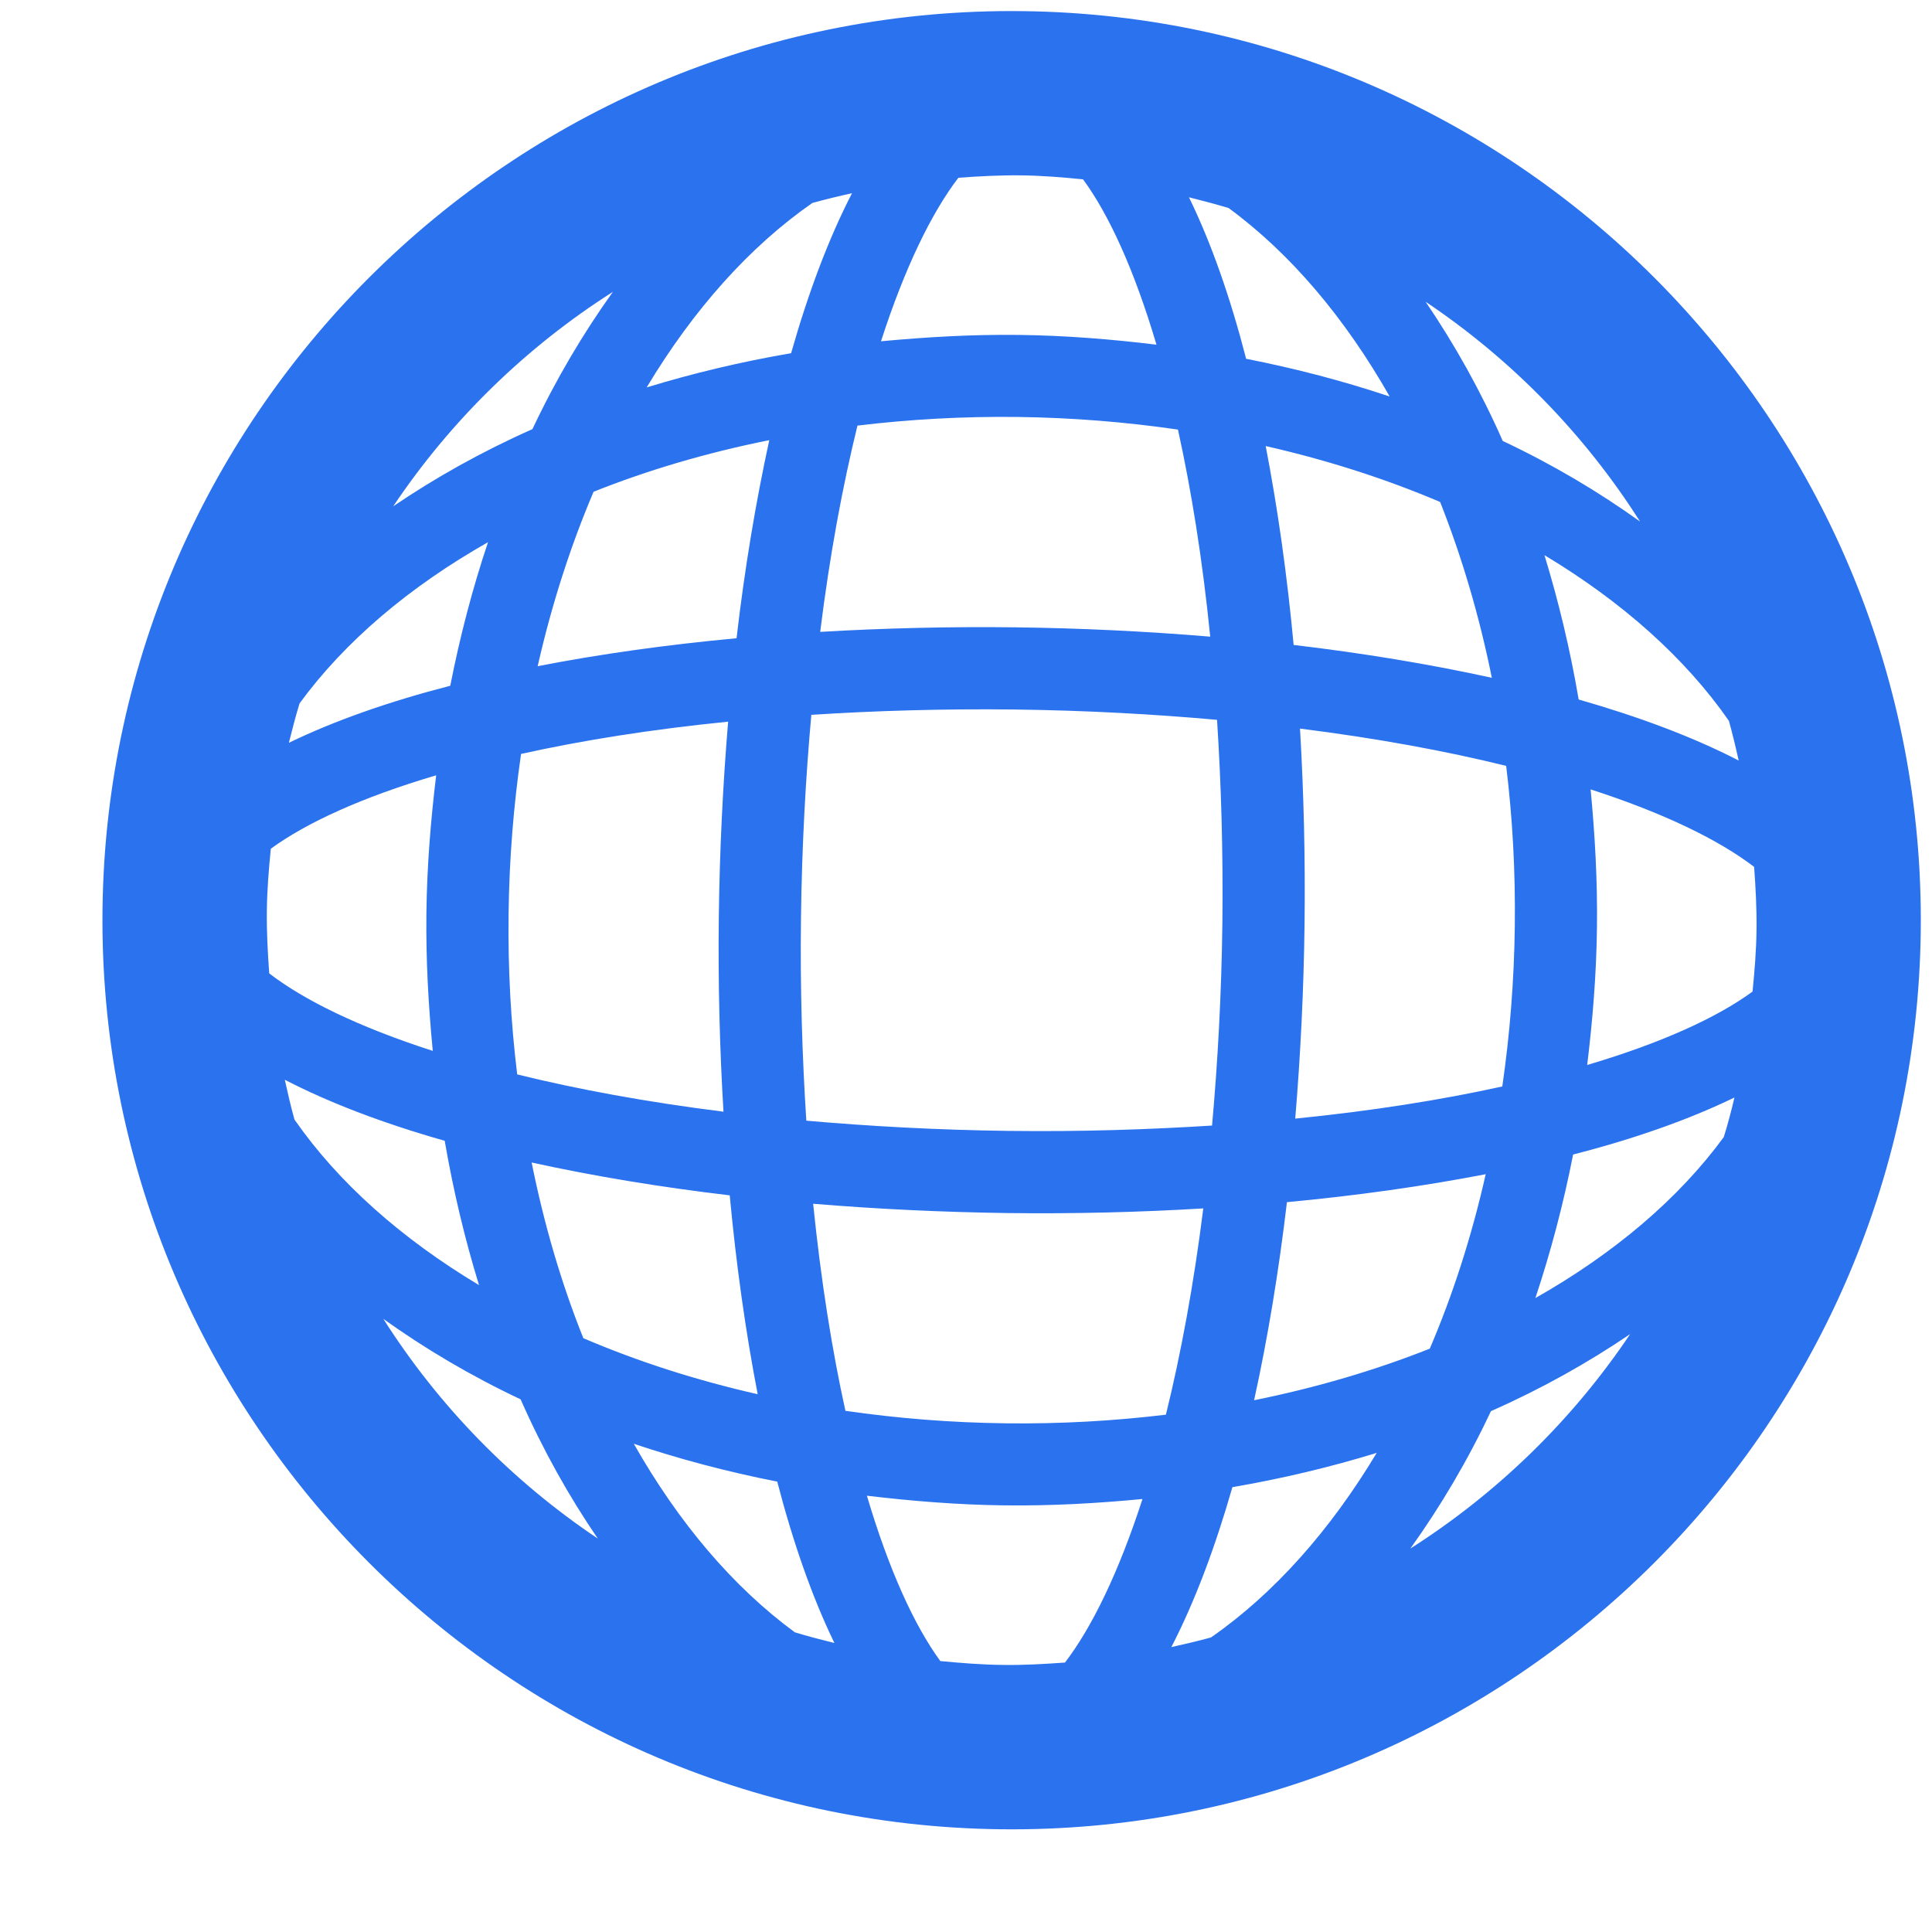 <svg width="17" height="17" viewBox="0 0 17 17" fill="none" xmlns="http://www.w3.org/2000/svg">
<path d="M9 0.098C4.589 0.044 0.956 3.588 0.902 7.999C0.849 12.41 4.393 16.043 8.804 16.096C13.216 16.15 16.848 12.605 16.901 8.194C16.955 3.784 13.411 0.151 9 0.098ZM13.51 11.422C13.644 11.02 13.756 10.598 13.842 10.159C14.38 10.021 14.86 9.852 15.262 9.657C15.234 9.774 15.204 9.89 15.168 10.005C14.77 10.549 14.203 11.029 13.51 11.422ZM10.656 14.408C10.541 14.44 10.424 14.467 10.307 14.493C10.512 14.096 10.691 13.62 10.844 13.086C11.284 13.01 11.709 12.909 12.114 12.784C11.704 13.467 11.21 14.023 10.656 14.408ZM5.577 12.704C5.979 12.839 6.401 12.951 6.839 13.037C6.979 13.575 7.147 14.055 7.342 14.457C7.225 14.428 7.109 14.398 6.994 14.363C6.45 13.964 5.97 13.397 5.577 12.704ZM2.591 9.851C2.559 9.736 2.532 9.619 2.506 9.501C2.902 9.706 3.378 9.886 3.913 10.038C3.989 10.478 4.09 10.902 4.215 11.308C3.531 10.898 2.976 10.405 2.591 9.851ZM4.294 4.771C4.159 5.174 4.048 5.596 3.962 6.034C3.424 6.173 2.944 6.341 2.542 6.536C2.571 6.419 2.601 6.303 2.636 6.189C3.034 5.645 3.601 5.164 4.294 4.771ZM7.148 1.786C7.263 1.754 7.38 1.726 7.497 1.7C7.292 2.097 7.113 2.573 6.961 3.108C6.52 3.183 6.096 3.285 5.69 3.409C6.1 2.726 6.594 2.171 7.148 1.786ZM12.228 3.489C11.825 3.354 11.403 3.243 10.965 3.157C10.826 2.618 10.658 2.138 10.462 1.736C10.579 1.765 10.695 1.796 10.81 1.83C11.354 2.229 11.834 2.796 12.228 3.489ZM15.213 6.343C15.245 6.458 15.273 6.575 15.299 6.692C14.902 6.487 14.426 6.308 13.891 6.155C13.816 5.715 13.714 5.291 13.59 4.885C14.273 5.295 14.828 5.789 15.213 6.343ZM8.822 14.65C8.637 14.648 8.455 14.633 8.274 14.616C8.046 14.304 7.822 13.816 7.628 13.161C8.023 13.208 8.425 13.241 8.839 13.246C9.253 13.251 9.656 13.228 10.053 13.19C9.842 13.841 9.606 14.322 9.371 14.629C9.189 14.642 9.007 14.653 8.822 14.65ZM8.848 12.524C8.365 12.518 7.894 12.48 7.439 12.414C7.321 11.879 7.224 11.27 7.155 10.592C7.719 10.639 8.295 10.666 8.871 10.674C9.446 10.681 10.023 10.667 10.588 10.633C10.503 11.31 10.39 11.917 10.259 12.448C9.803 12.503 9.331 12.53 8.848 12.524ZM8.879 9.951C8.246 9.943 7.653 9.91 7.095 9.861C7.059 9.302 7.04 8.708 7.048 8.075C7.056 7.441 7.089 6.848 7.139 6.29C7.697 6.254 8.291 6.236 8.925 6.243C9.559 6.251 10.151 6.284 10.709 6.334C10.745 6.893 10.763 7.486 10.756 8.12C10.748 8.754 10.715 9.347 10.665 9.904C10.107 9.939 9.513 9.959 8.879 9.951ZM2.348 8.017C2.35 7.832 2.365 7.65 2.383 7.468C2.694 7.241 3.182 7.016 3.838 6.822C3.79 7.218 3.757 7.62 3.752 8.034C3.747 8.448 3.77 8.851 3.808 9.247C3.157 9.037 2.675 8.801 2.369 8.565C2.356 8.384 2.346 8.202 2.348 8.017ZM4.475 8.043C4.481 7.559 4.519 7.088 4.585 6.634C5.12 6.515 5.729 6.418 6.407 6.35C6.36 6.913 6.332 7.489 6.325 8.065C6.318 8.641 6.332 9.217 6.366 9.782C5.689 9.697 5.082 9.585 4.551 9.454C4.495 8.998 4.469 8.526 4.475 8.043ZM8.982 1.543C9.167 1.545 9.349 1.56 9.53 1.578C9.758 1.889 9.982 2.377 10.176 3.033C9.781 2.985 9.379 2.952 8.965 2.947C8.551 2.942 8.148 2.966 7.752 3.003C7.962 2.353 8.198 1.871 8.433 1.564C8.615 1.551 8.797 1.541 8.982 1.543ZM8.956 3.669C9.439 3.675 9.91 3.714 10.365 3.78C10.483 4.314 10.581 4.924 10.649 5.602C10.085 5.555 9.509 5.527 8.933 5.52C8.358 5.513 7.781 5.527 7.217 5.56C7.301 4.884 7.414 4.277 7.545 3.745C8.001 3.69 8.473 3.663 8.956 3.669ZM11.439 6.411C12.115 6.496 12.722 6.608 13.253 6.739C13.309 7.195 13.335 7.667 13.329 8.151C13.323 8.634 13.285 9.105 13.219 9.56C12.684 9.678 12.075 9.775 11.397 9.843C11.444 9.279 11.472 8.704 11.479 8.128C11.486 7.552 11.472 6.976 11.439 6.411ZM13.996 6.946C14.646 7.156 15.128 7.393 15.435 7.628C15.448 7.809 15.458 7.991 15.456 8.177C15.454 8.362 15.439 8.544 15.421 8.725C15.11 8.953 14.621 9.177 13.966 9.371C14.014 8.976 14.047 8.573 14.052 8.16C14.057 7.746 14.034 7.343 13.996 6.946ZM13.127 5.964C12.58 5.844 11.993 5.747 11.383 5.675C11.326 5.063 11.243 4.474 11.137 3.925C11.683 4.049 12.197 4.215 12.672 4.417C12.862 4.897 13.016 5.415 13.127 5.964ZM6.769 3.873C6.65 4.419 6.552 5.005 6.481 5.616C5.868 5.673 5.28 5.755 4.731 5.862C4.855 5.316 5.021 4.802 5.223 4.327C5.702 4.136 6.22 3.983 6.769 3.873ZM4.678 10.229C5.224 10.349 5.811 10.446 6.421 10.518C6.478 11.13 6.561 11.719 6.667 12.268C6.121 12.144 5.607 11.978 5.133 11.775C4.941 11.296 4.788 10.778 4.678 10.229ZM11.035 12.321C11.155 11.775 11.252 11.188 11.324 10.578C11.935 10.521 12.524 10.438 13.073 10.332C12.95 10.878 12.784 11.392 12.581 11.867C12.102 12.057 11.584 12.21 11.035 12.321ZM14.431 4.589C14.066 4.327 13.662 4.087 13.223 3.88C13.027 3.436 12.798 3.028 12.544 2.655C13.3 3.162 13.943 3.821 14.431 4.589ZM5.393 2.568C5.131 2.934 4.892 3.337 4.685 3.776C4.241 3.973 3.833 4.202 3.46 4.455C3.967 3.699 4.626 3.056 5.393 2.568ZM3.373 11.605C3.739 11.867 4.142 12.106 4.581 12.313C4.777 12.758 5.006 13.166 5.26 13.538C4.505 13.032 3.861 12.373 3.373 11.605ZM12.41 13.626C12.672 13.26 12.912 12.857 13.119 12.417C13.563 12.221 13.971 11.992 14.344 11.739C13.837 12.494 13.178 13.137 12.41 13.626Z" fill="#2B72EE"/>
</svg>
